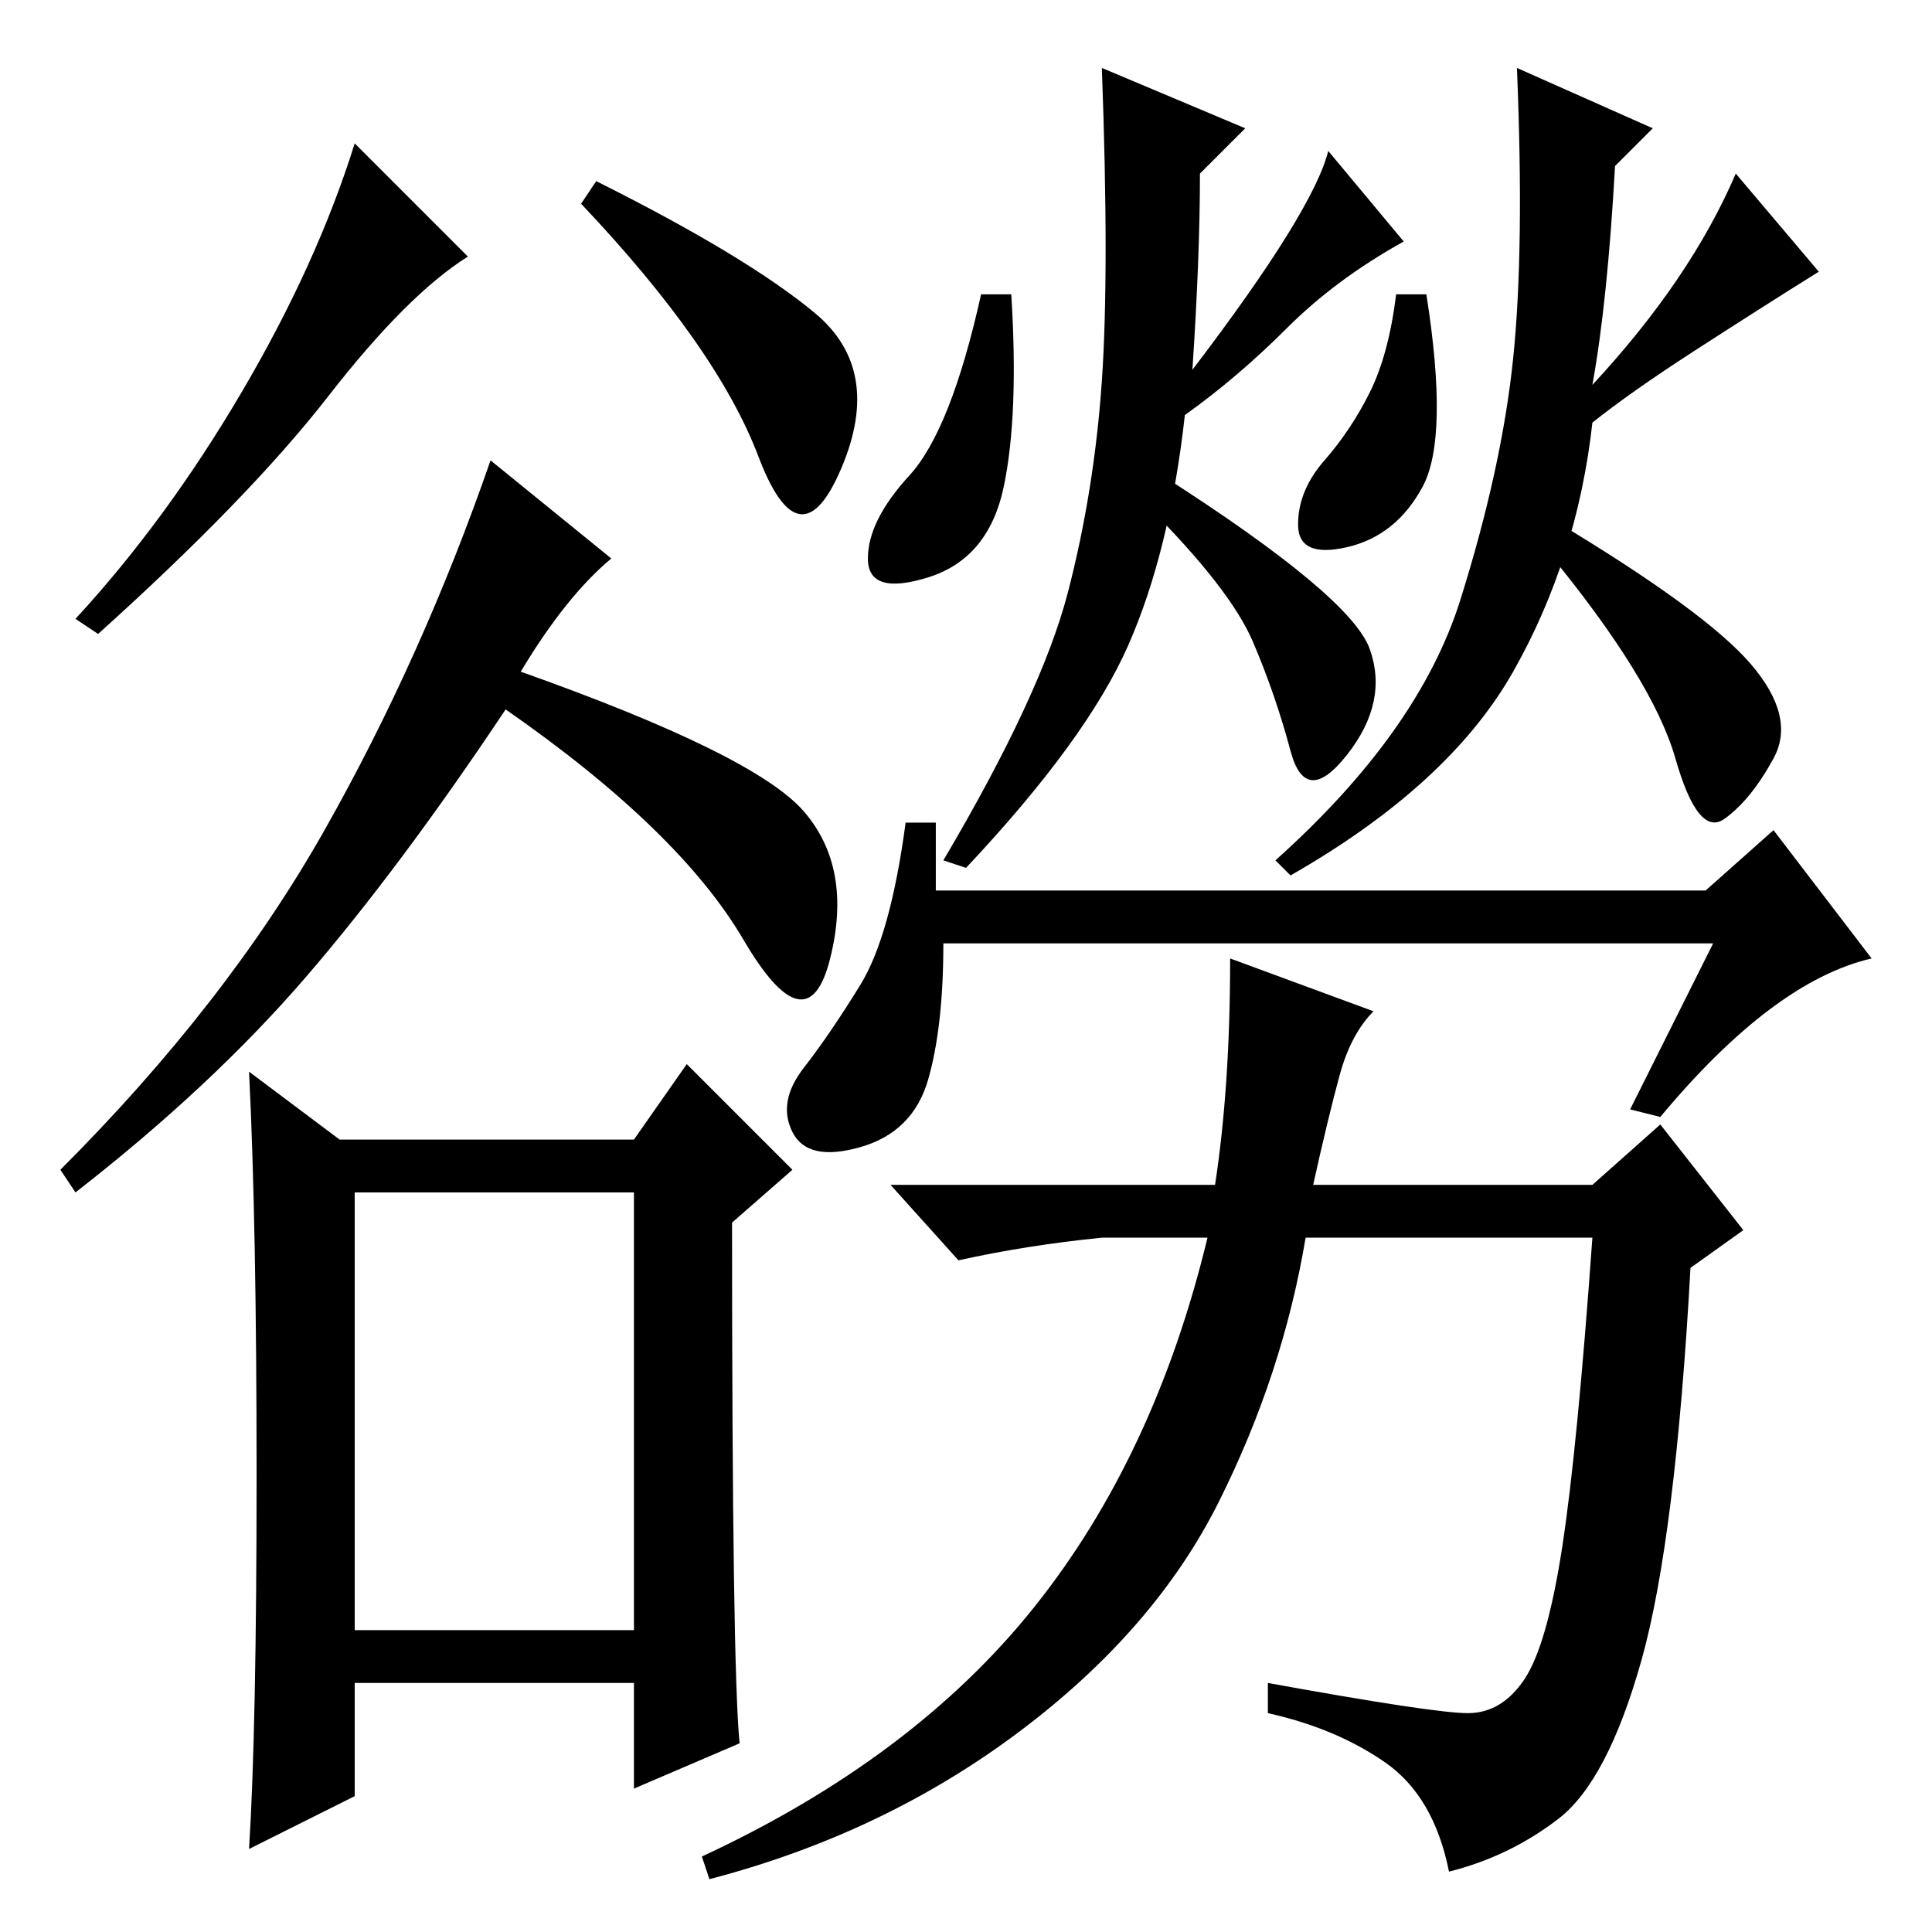 <?xml version="1.0" standalone="no"?>
<!DOCTYPE svg PUBLIC "-//W3C//DTD SVG 1.1//EN" "http://www.w3.org/Graphics/SVG/1.1/DTD/svg11.dtd" >
<svg xmlns="http://www.w3.org/2000/svg" xmlns:xlink="http://www.w3.org/1999/xlink" version="1.1" viewBox="0 -36 256 256">
  <g transform="matrix(1 0 0 -1 0 220)">
   <path fill="currentColor"
d="M62 222q-8 -5 -18.5 -18.5t-30.5 -31.5l-3 2q12 13 22 30t15 33zM108 214.5q9 -7.5 3.5 -20.5t-11 1.5t-23.5 33.5l2 3q20 -10 29 -17.5zM106.5 148.5q6.5 -7.5 3.5 -19.5t-11.5 2.5t-31.5 30.5q-14 -21 -26.5 -35.5t-30.5 -28.5l-2 3q22 22 35 45t22 49l16 -13
q-6 -5 -12 -15q31 -11 37.5 -18.5zM47 40h37v58h-37v-58zM45 105h39l7 10l14 -14l-8 -7q0 -59 1 -69l-14 -6v14h-37v-15l-14 -7q1 16 1 49.5t-1 53.5zM133 191.5q-2 -9.5 -10 -12t-8 2.5t5.5 11t9.5 24h4q1 -16 -1 -25.5zM181.5 170q2.5 -7 -3 -14t-7.5 0.5t-5 14.5t-14 18
l2 4q25 -16 27.5 -23zM165 239l-6 -6q0 -11 -1 -26q16 21 18 29l10 -12q-9 -5 -15.5 -11.5t-13.5 -11.5q-2 -18 -7.5 -30.5t-21.5 -29.5l-3 1q13 22 16.5 35.5t4.5 28t0 41.5zM188.5 191.5q-3.5 -6.5 -10 -8t-6.5 3t3.5 8.5t6 9t3.5 13h4q3 -19 -0.5 -25.5zM232 168
q6 -7 3 -12.5t-6.5 -8t-6.5 8t-17 27.5l1 4q20 -12 26 -19zM219 239l-5 -5q-1 -18 -3 -29q13 14 19 28l11 -13q-8 -5 -16.5 -10.5t-13.5 -9.5q-2 -18 -10.5 -33t-29.5 -27l-2 2q19 17 24.5 34.5t7 32t0.5 38.5zM124 138h102l9 8l13 -17q-13 -3 -28 -21l-4 1l11 22h-102
q0 -11 -2 -18t-9 -9t-9 2t1.5 8.5t7.5 11t6 21.5h4v-9zM217.5 36q-4.5 -16 -11 -21t-14.5 -7q-2 10 -8.5 14.5t-15.5 6.5v4q22 -4 26.5 -4t7.5 4.5t5 17.5t4 41h-38q-3 -18 -11.5 -35t-26.5 -30.5t-41 -19.5l-1 3q28 13 44 33t23 49h-14q-10 -1 -19 -3l-9 10h43q2 13 2 30
l19 -7q-3 -3 -4.5 -8.5t-3.5 -14.5h37l9 8l11 -14l-7 -5q-2 -36 -6.5 -52z" />
  </g>

</svg>
